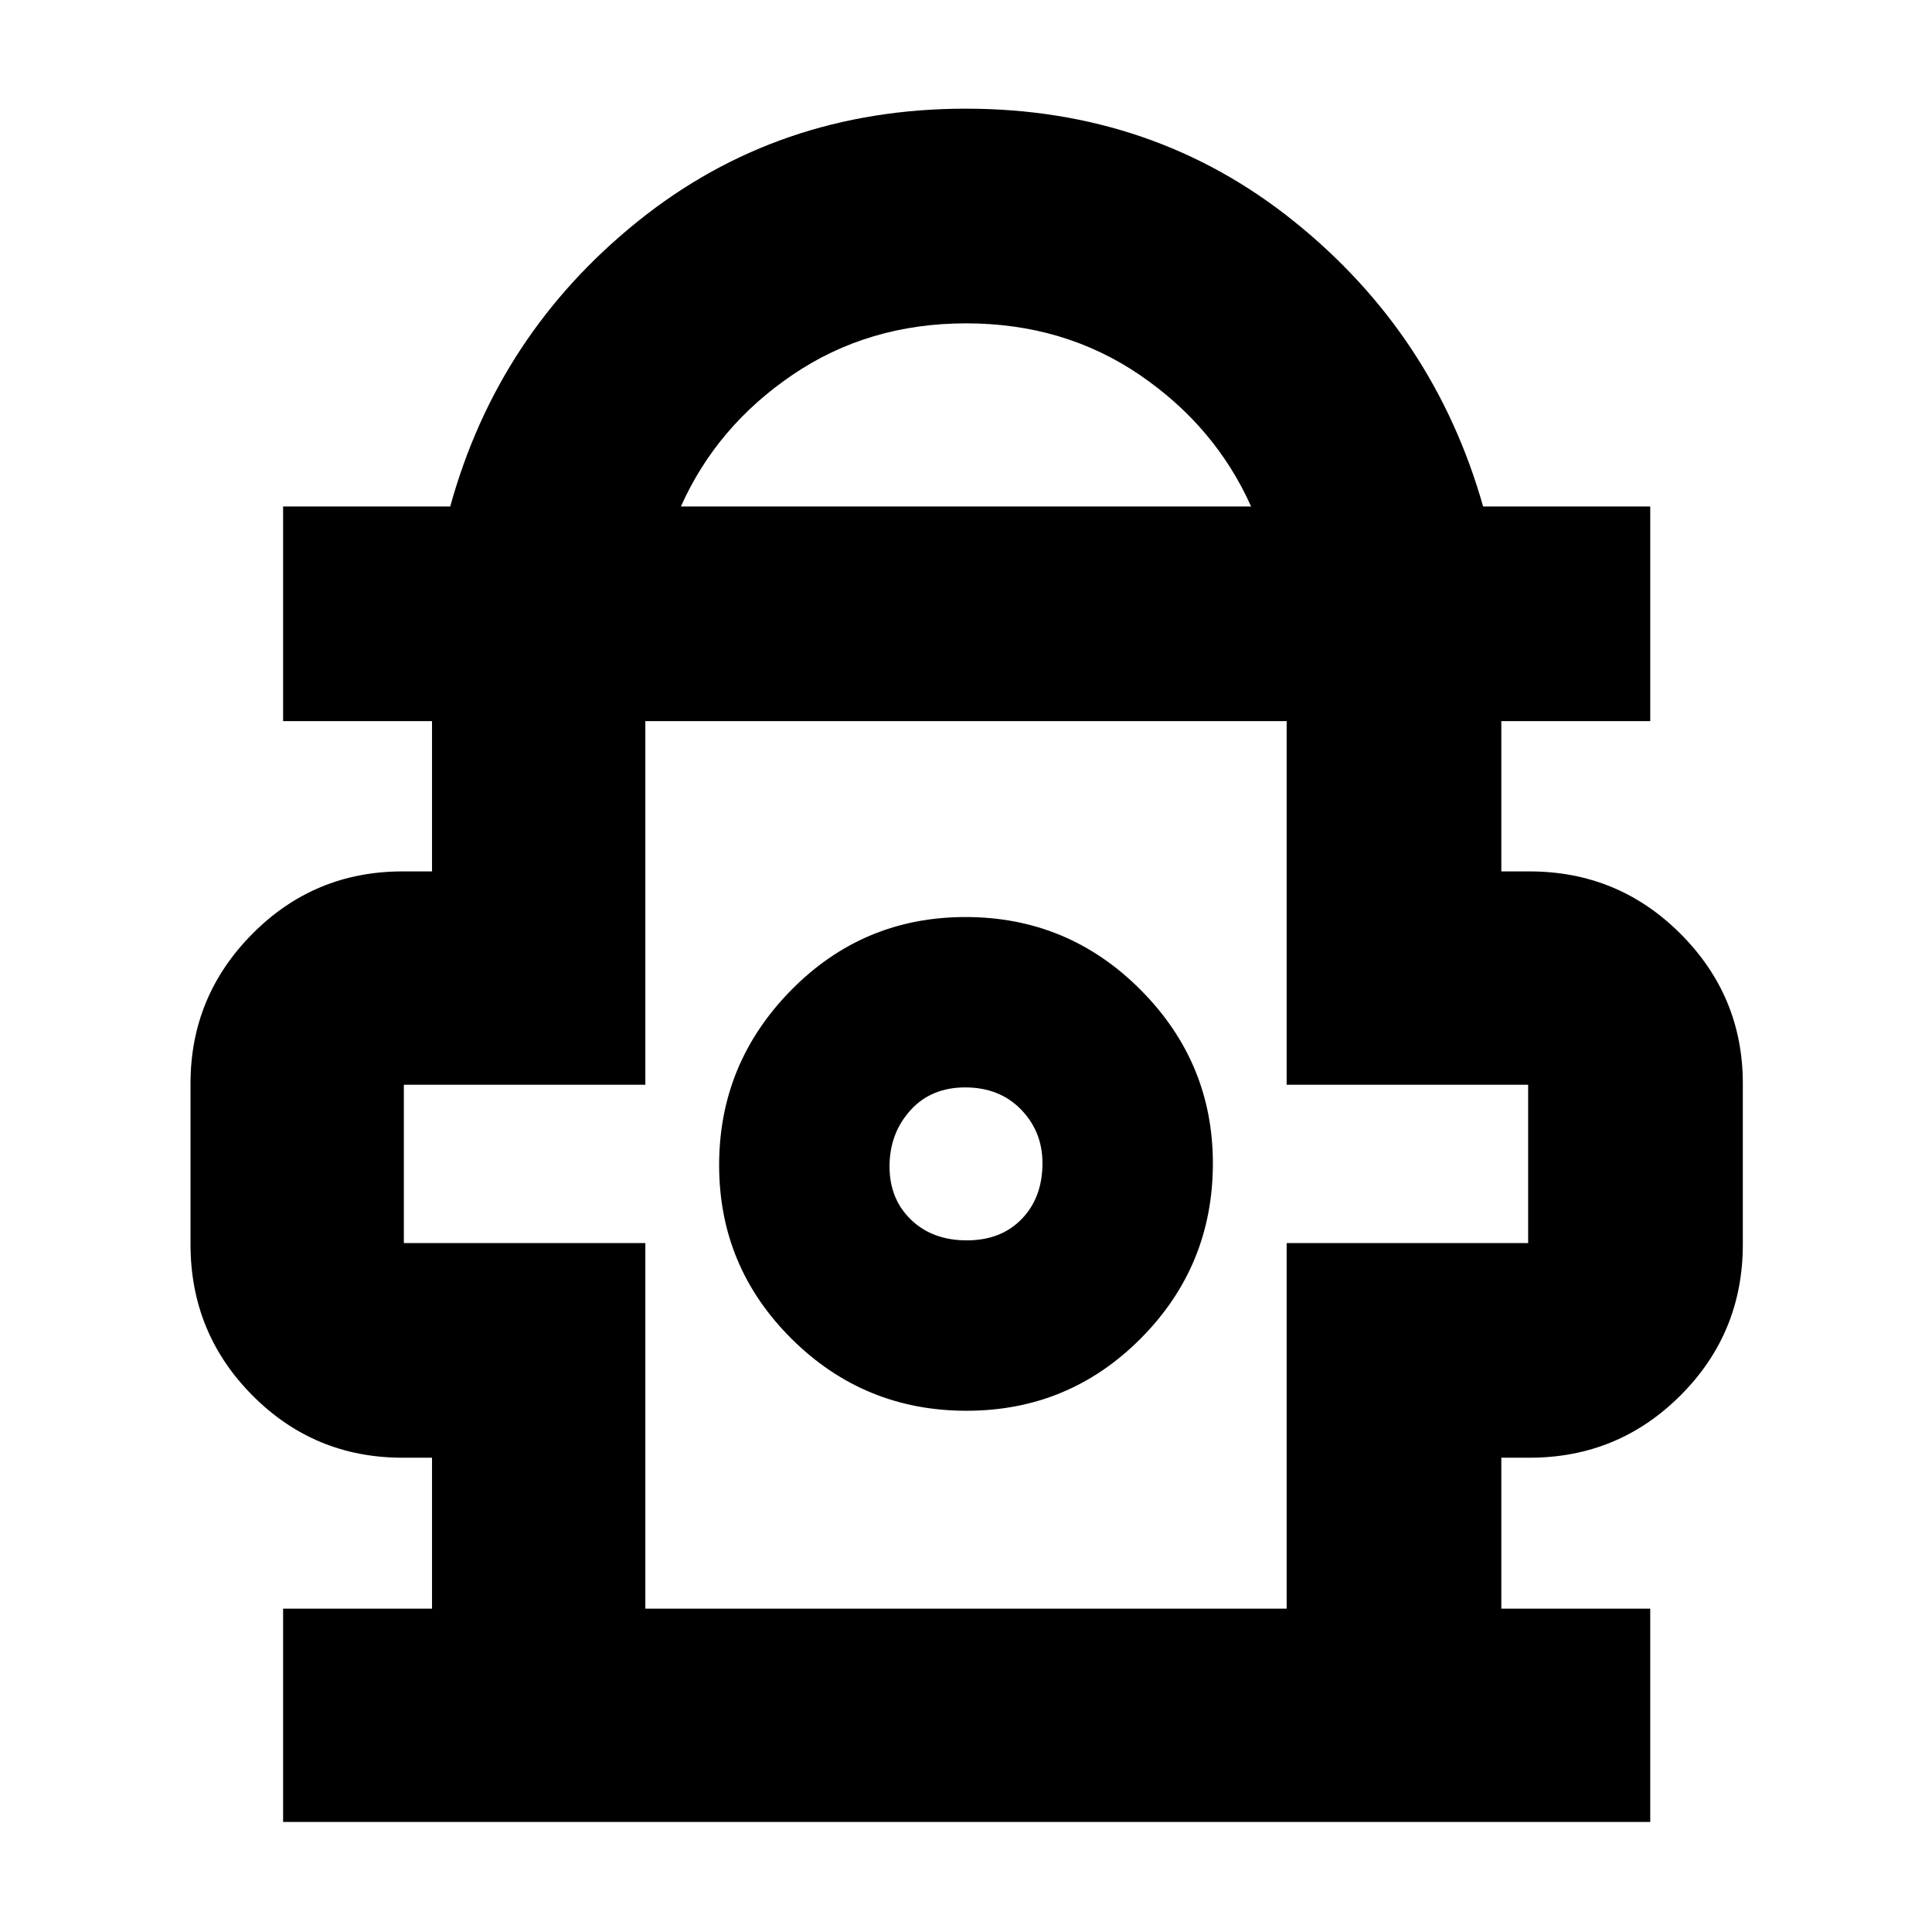 <svg xmlns="http://www.w3.org/2000/svg" height="40" viewBox="0 -960 960 960" width="40"><path d="M140.67-54.67v-106h74v-75H200q-43.8 0-74.57-30.96-30.76-30.96-30.76-75.04v-80q0-43.33 30.76-74.33 30.77-31 74.57-31h14.67v-74.67h-74v-106.66h83.05Q247.33-794 316.91-850q69.58-56 163-56T643-850q69.67 56 93.95 141.67H820v106.66h-74V-527h14q44.07 0 75.04 31Q866-465 866-421.67v80q0 44.08-30.96 75.04-30.97 30.96-75.04 30.96h-14v75h74v106H140.67Zm197.66-653.66h283.34q-17.85-39.85-55.43-65.43-37.58-25.57-86.17-25.57-48.58 0-86.25 25.57-37.67 25.58-55.49 65.43Zm-17.66 547.66h318.66v-181.66h120V-421h-120v-180.67H320.67V-421h-120v78.67h120v181.66ZM480.24-259q50.91 0 86.67-36 35.76-36.01 35.76-86.94 0-50.21-36-86.3-35.99-36.09-86.91-36.09-50.91 0-86.67 36.36-35.76 36.36-35.76 86.91t36 86.3Q429.32-259 480.24-259Zm.15-84.67q-17.06 0-27.72-10.27Q442-364.22 442-380.44q0-16.23 10.27-27.73 10.28-11.5 27.34-11.5 17.06 0 27.72 10.97Q518-397.73 518-382.06q0 17.06-10.27 27.73-10.28 10.66-27.34 10.66Zm-.39-38.66Zm0-219.34Z"/></svg>